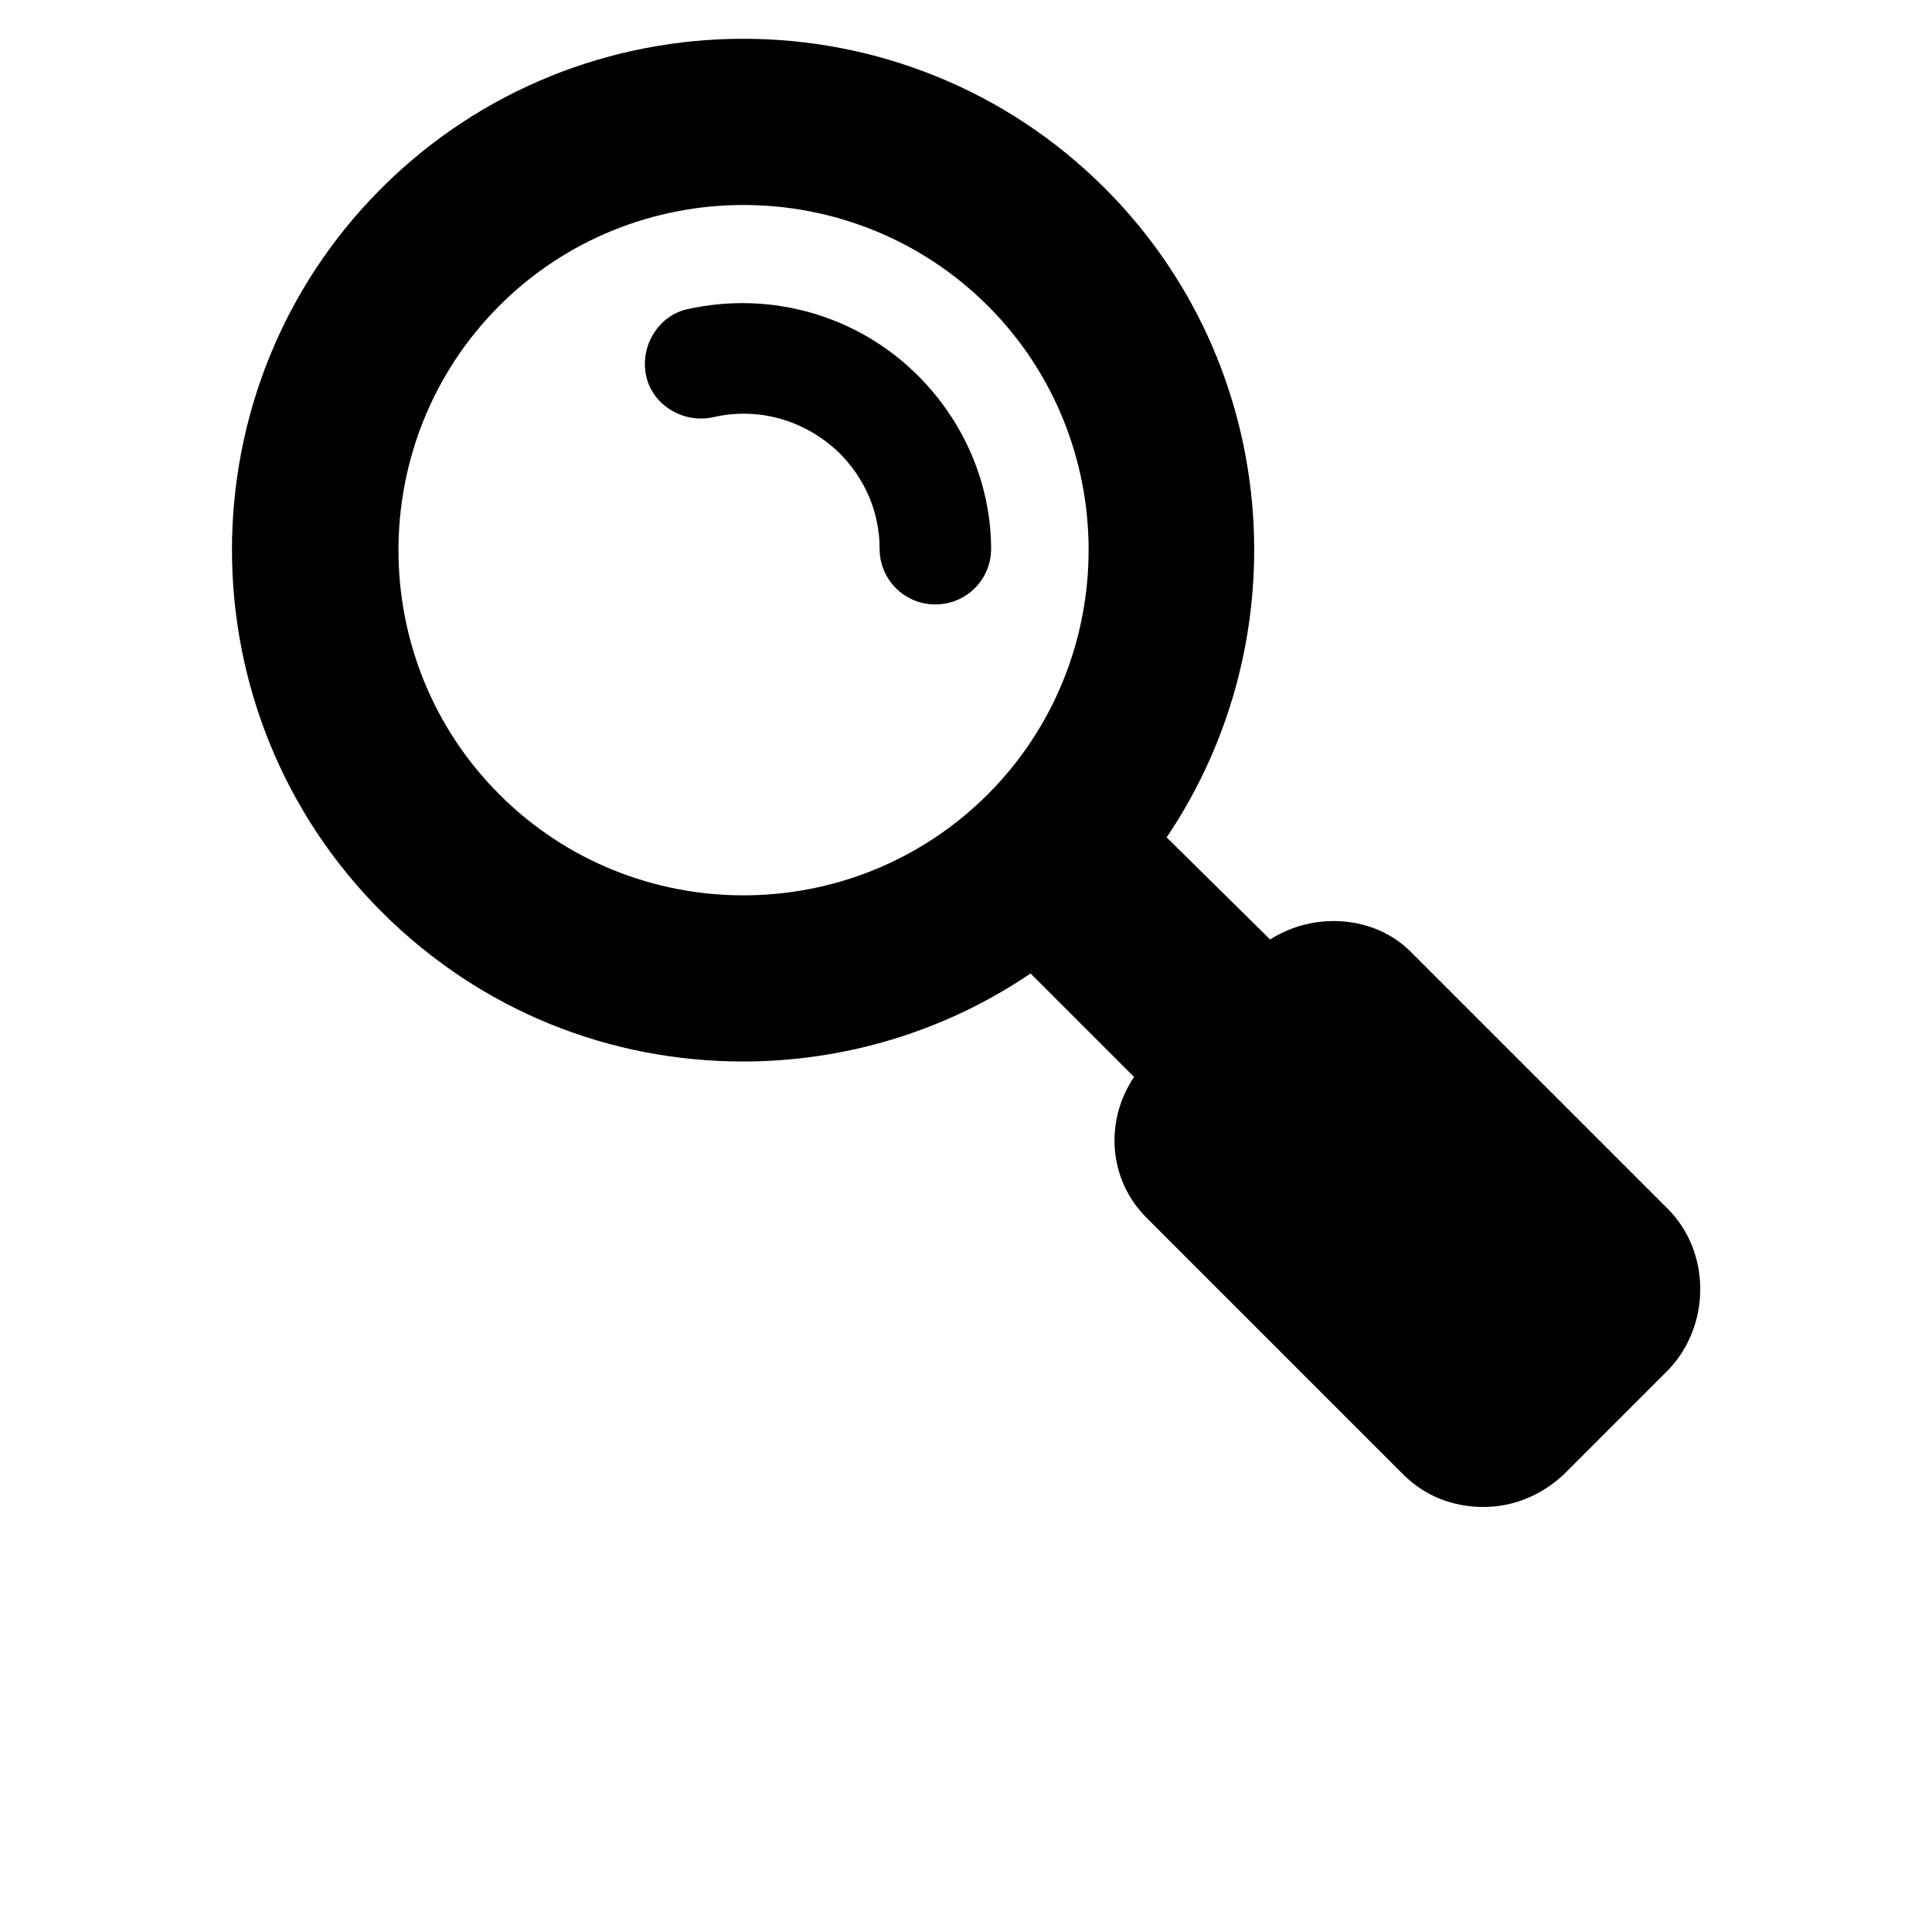 <?xml version="1.0" encoding="utf-8"?>
<!-- Generator: Adobe Illustrator 26.3.1, SVG Export Plug-In . SVG Version: 6.00 Build 0)  -->
<svg version="1.1" id="Layer_1" xmlns="http://www.w3.org/2000/svg" xmlns:xlink="http://www.w3.org/1999/xlink" x="0px" y="0px"
	 viewBox="0 0 700 700" style="enable-background:new 0 0 700 700;" xml:space="preserve">
<g>
	<path d="M604.2,437.9l-93-93c-13.4-13.4-35.3-14.6-51-4.5l-37.5-37c48.7-72.2,41.4-171.4-22.4-235.2c-72.2-72.2-189.8-72.2-262.1,0
		c-72.2,72.2-72.2,189.8,0,262.1c36.4,36.4,83.4,54.3,131,54.3c36.4,0,72.8-10.6,104.2-31.9l37.5,37.5c-10.6,15.7-9.5,37,4.5,51
		l93,93c7.8,7.8,17.9,11.8,29.1,11.8s21.3-4.5,29.1-11.8l38.1-38.1C619.9,479.9,619.9,453.6,604.2,437.9L604.2,437.9z M180.9,287.8
		c-48.7-48.7-48.7-128.2,0-177c48.7-48.7,128.2-48.7,177,0c48.7,48.7,48.7,128.2,0,177C309.1,336.6,229.6,336.6,180.9,287.8
		L180.9,287.8z"/>
	<path d="M332.6,136.1c-21.8-21.8-53.2-30.8-83.4-24.1c-10.6,2.2-17.4,13.4-15.1,24.1c2.2,10.6,13.4,17.4,24.1,15.1
		c16.8-3.9,33.6,1.1,45.9,12.9c9.5,9.5,14.6,21.8,14.6,34.7c0,11.2,9,20.2,20.2,20.2s20.2-9,20.2-20.2
		C359,175.3,349.4,152.9,332.6,136.1L332.6,136.1z"/>
</g>
</svg>
